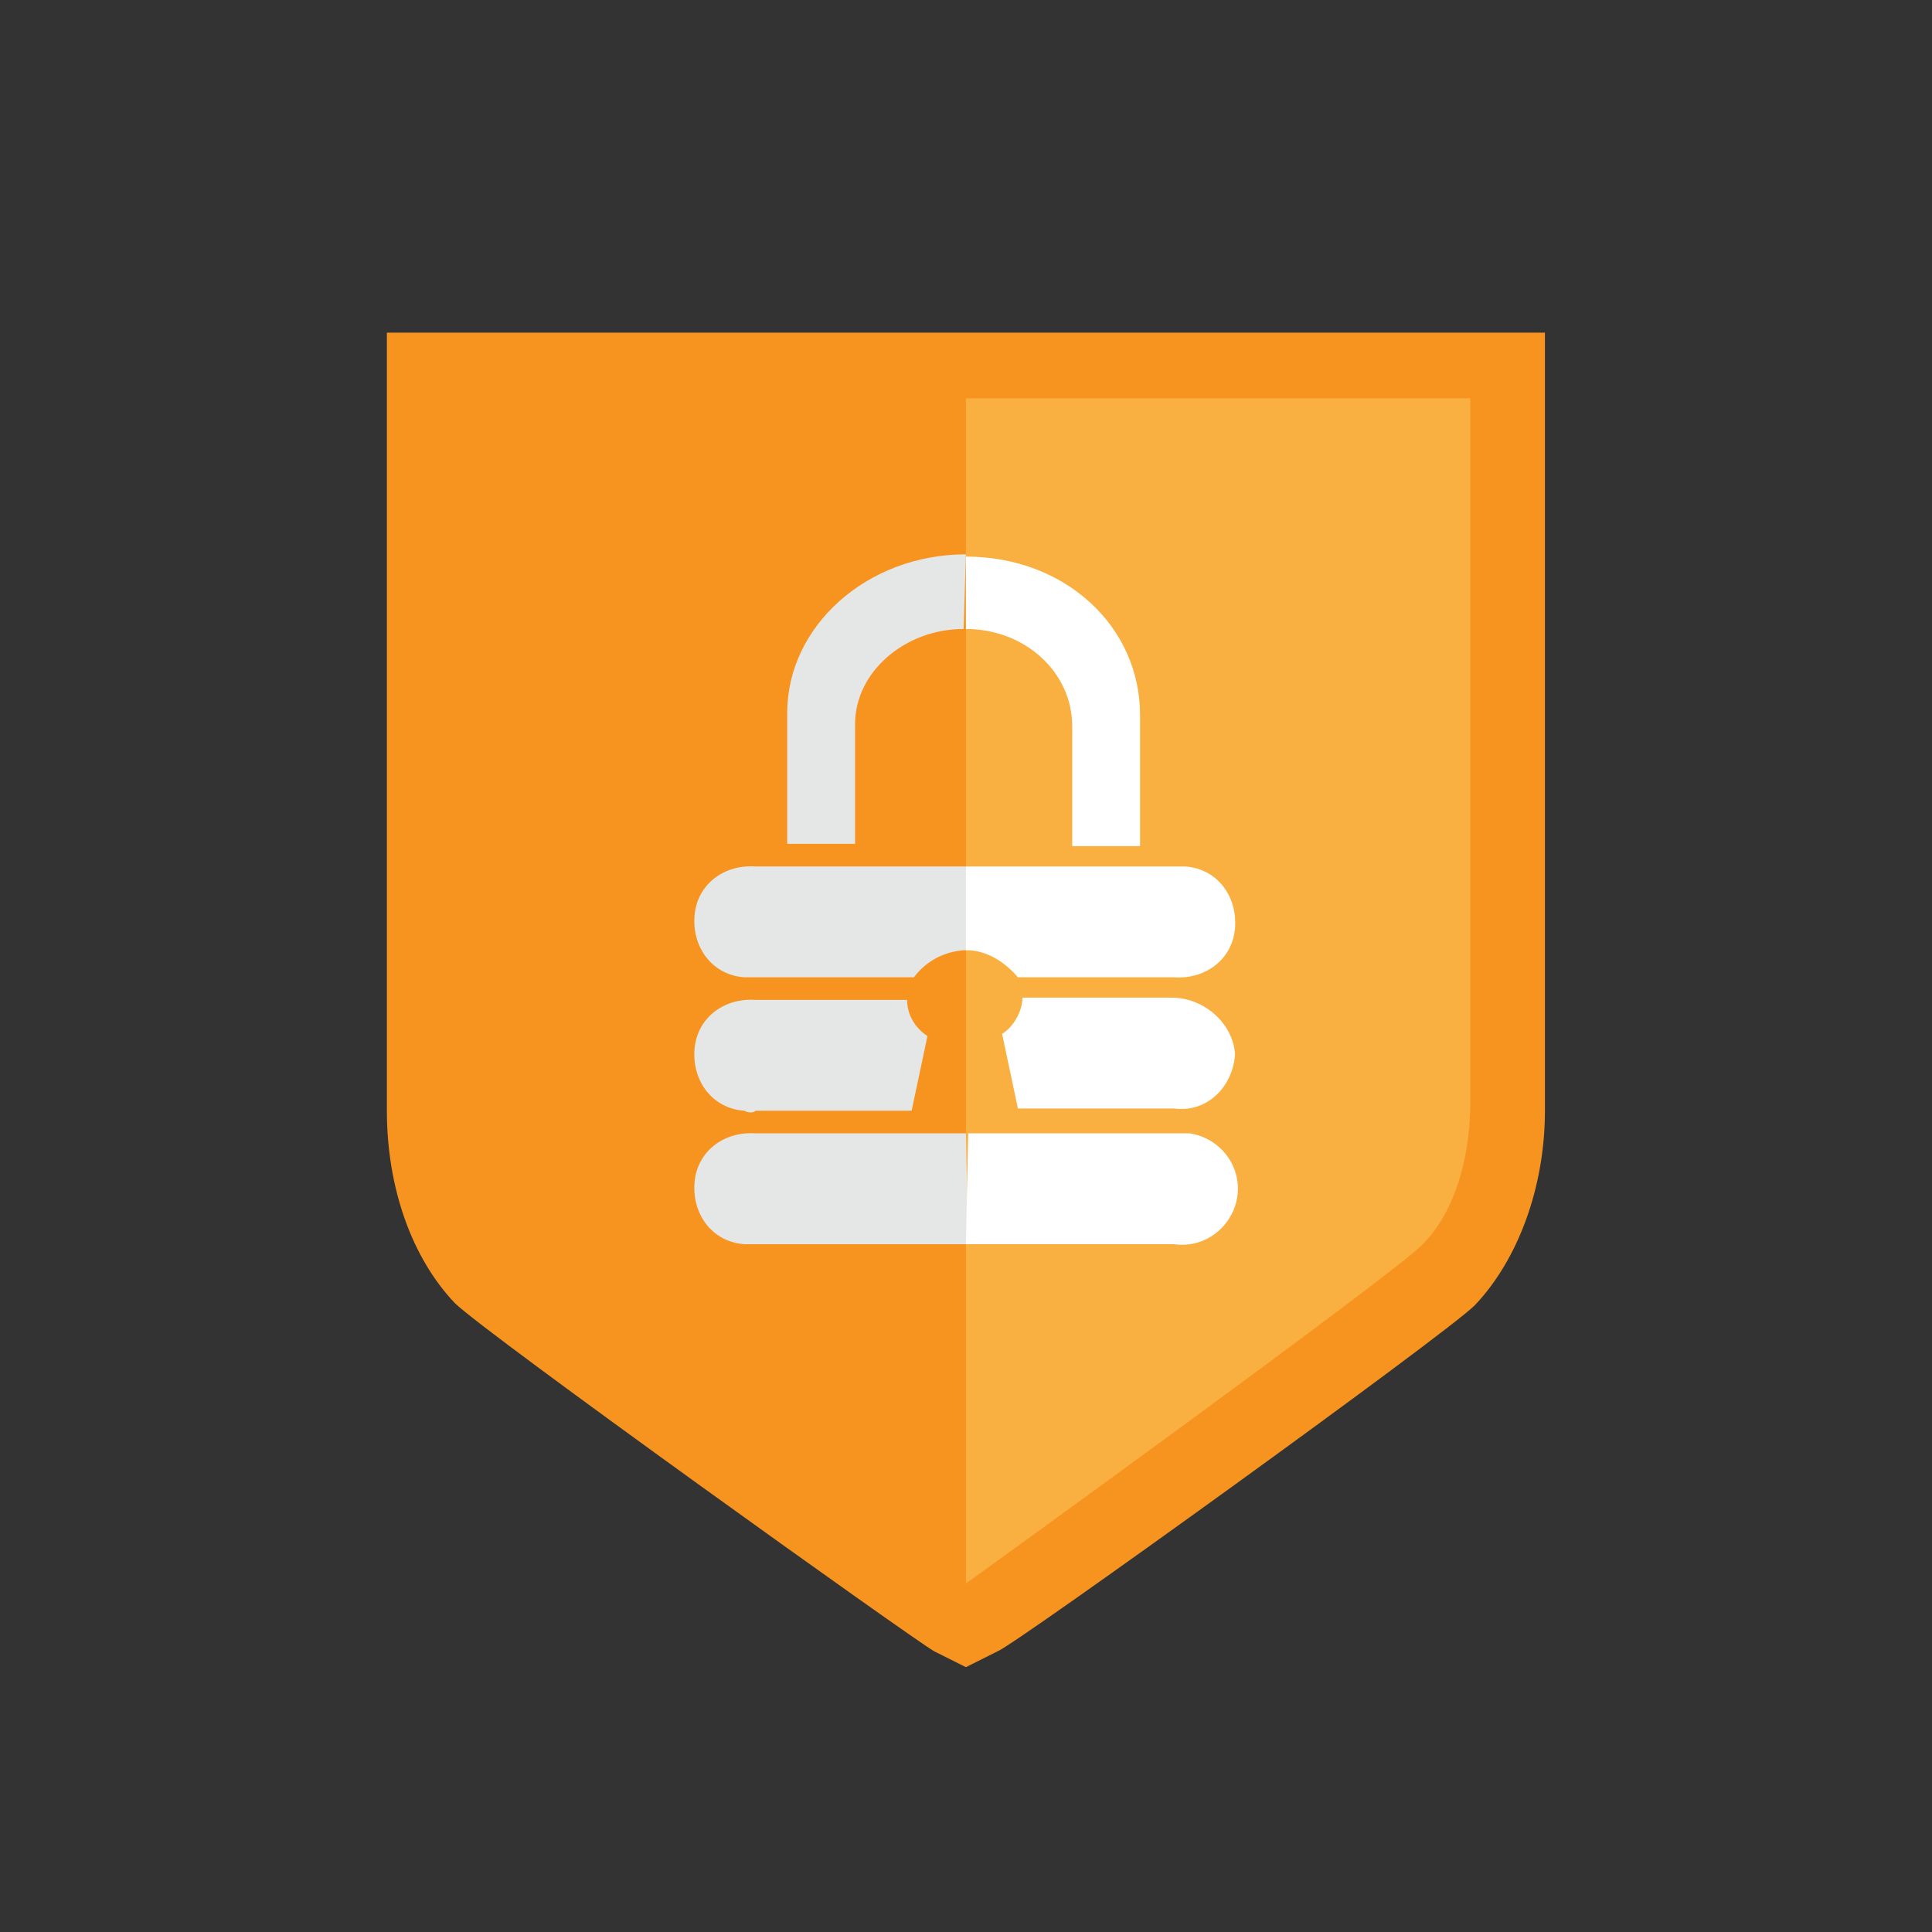 <?xml version="1.0" encoding="UTF-8" standalone="no"?>
<!DOCTYPE svg PUBLIC "-//W3C//DTD SVG 1.1//EN" "http://www.w3.org/Graphics/SVG/1.1/DTD/svg11.dtd">
<svg width="100%" height="100%" viewBox="0 0 512 512" version="1.1" xmlns="http://www.w3.org/2000/svg" xmlns:xlink="http://www.w3.org/1999/xlink" xml:space="preserve" xmlns:serif="http://www.serif.com/" style="fill-rule:evenodd;clip-rule:evenodd;stroke-linejoin:round;stroke-miterlimit:2;">
    <rect x="0" y="0" width="512" height="512" fill="#333333" stroke="none"/>
    <g transform="matrix(5.994,0,0,5.994,-263.705,15.038)">
        <path d="M64.3,15.4L64.3,46.6C64.3,49.4 65.3,51.6 66.4,52.9C67.6,54.1 86.4,67.5 86.6,67.6C86.9,67.5 105.7,54 106.8,52.9C108,51.7 108.9,49.5 108.9,46.6L108.9,15.4L64.3,15.4Z" style="fill:rgb(247,148,32);fill-rule:nonzero;"/>
    </g>
    <g transform="matrix(5.994,0,0,5.994,-263.705,15.038)">
        <path d="M86.7,71.2L85.3,70.5C84.4,70 65.4,56.4 64.1,55.1C62.2,53.1 61.1,50 61.1,46.6L61.1,12.2L112.3,12.2L112.3,46.6C112.3,50 111.1,53.2 109.2,55.2C107.9,56.5 88.9,70.2 88.1,70.5L86.7,71.2ZM68.8,50.6C70.2,51.9 82.1,60.4 86.7,63.7C91.4,60.4 103.4,51.7 104.7,50.6C105.1,50.2 105.9,48.8 105.9,46.6L105.9,18.7L67.6,18.7L67.6,46.6C67.6,48.6 68.2,50 68.8,50.6Z" style="fill:rgb(247,148,32);fill-rule:nonzero;"/>
    </g>
    <g transform="matrix(5.994,0,0,5.994,-263.705,15.038)">
        <path d="M86.7,15.1L86.7,67.5C87,67.3 105.8,53.7 106.9,52.5C108.1,51.3 109,49.1 109,46.2L109,15.1L86.7,15.1Z" style="fill:rgb(250,175,65);fill-rule:nonzero;"/>
    </g>
    <g transform="matrix(5.994,0,0,5.994,-263.705,15.038)">
        <path d="M86.7,22C82.3,22 78.8,25.2 78.8,29L78.8,34.8L81.8,34.8L81.8,29.5C81.8,27.2 84,25.3 86.6,25.3M77.4,46.6L84.3,46.6L85,43.3C84.4,42.9 84.1,42.3 84.1,41.7L77.4,41.7C76,41.6 74.8,42.5 74.7,43.9C74.6,45.3 75.5,46.5 76.9,46.6C77.1,46.7 77.3,46.7 77.4,46.6ZM86.7,35.8L77.4,35.8C76,35.7 74.8,36.6 74.7,38C74.6,39.4 75.5,40.6 76.9,40.7L84.4,40.7C85,39.9 85.9,39.5 86.8,39.5M86.7,47.6L77.4,47.6C76,47.5 74.8,48.4 74.7,49.8C74.6,51.2 75.5,52.4 76.9,52.5L86.8,52.5" style="fill:rgb(229,230,230);fill-rule:nonzero;"/>
    </g>
    <g transform="matrix(5.994,0,0,5.994,-263.705,15.038)">
        <path d="M86.7,25.3C89.3,25.3 91.4,27.2 91.4,29.6L91.4,34.9L94.4,34.9L94.4,29.1C94.4,25.2 91.1,22.1 86.7,22.1M98.6,44.1C98.5,42.7 97.2,41.6 95.8,41.6L89.2,41.6C89.2,42.2 88.8,42.9 88.3,43.2L89,46.5L95.9,46.5C97.3,46.7 98.5,45.6 98.6,44.1ZM86.7,39.5C87.6,39.5 88.4,40 89,40.7L95.9,40.7C97.3,40.8 98.5,39.9 98.6,38.5C98.7,37.1 97.8,35.9 96.4,35.8L86.7,35.8M86.7,52.5L95.9,52.5C97.3,52.7 98.5,51.7 98.7,50.4C98.9,49 97.9,47.8 96.6,47.6L86.8,47.6" style="fill:white;fill-rule:nonzero;"/>
    </g>
</svg>
